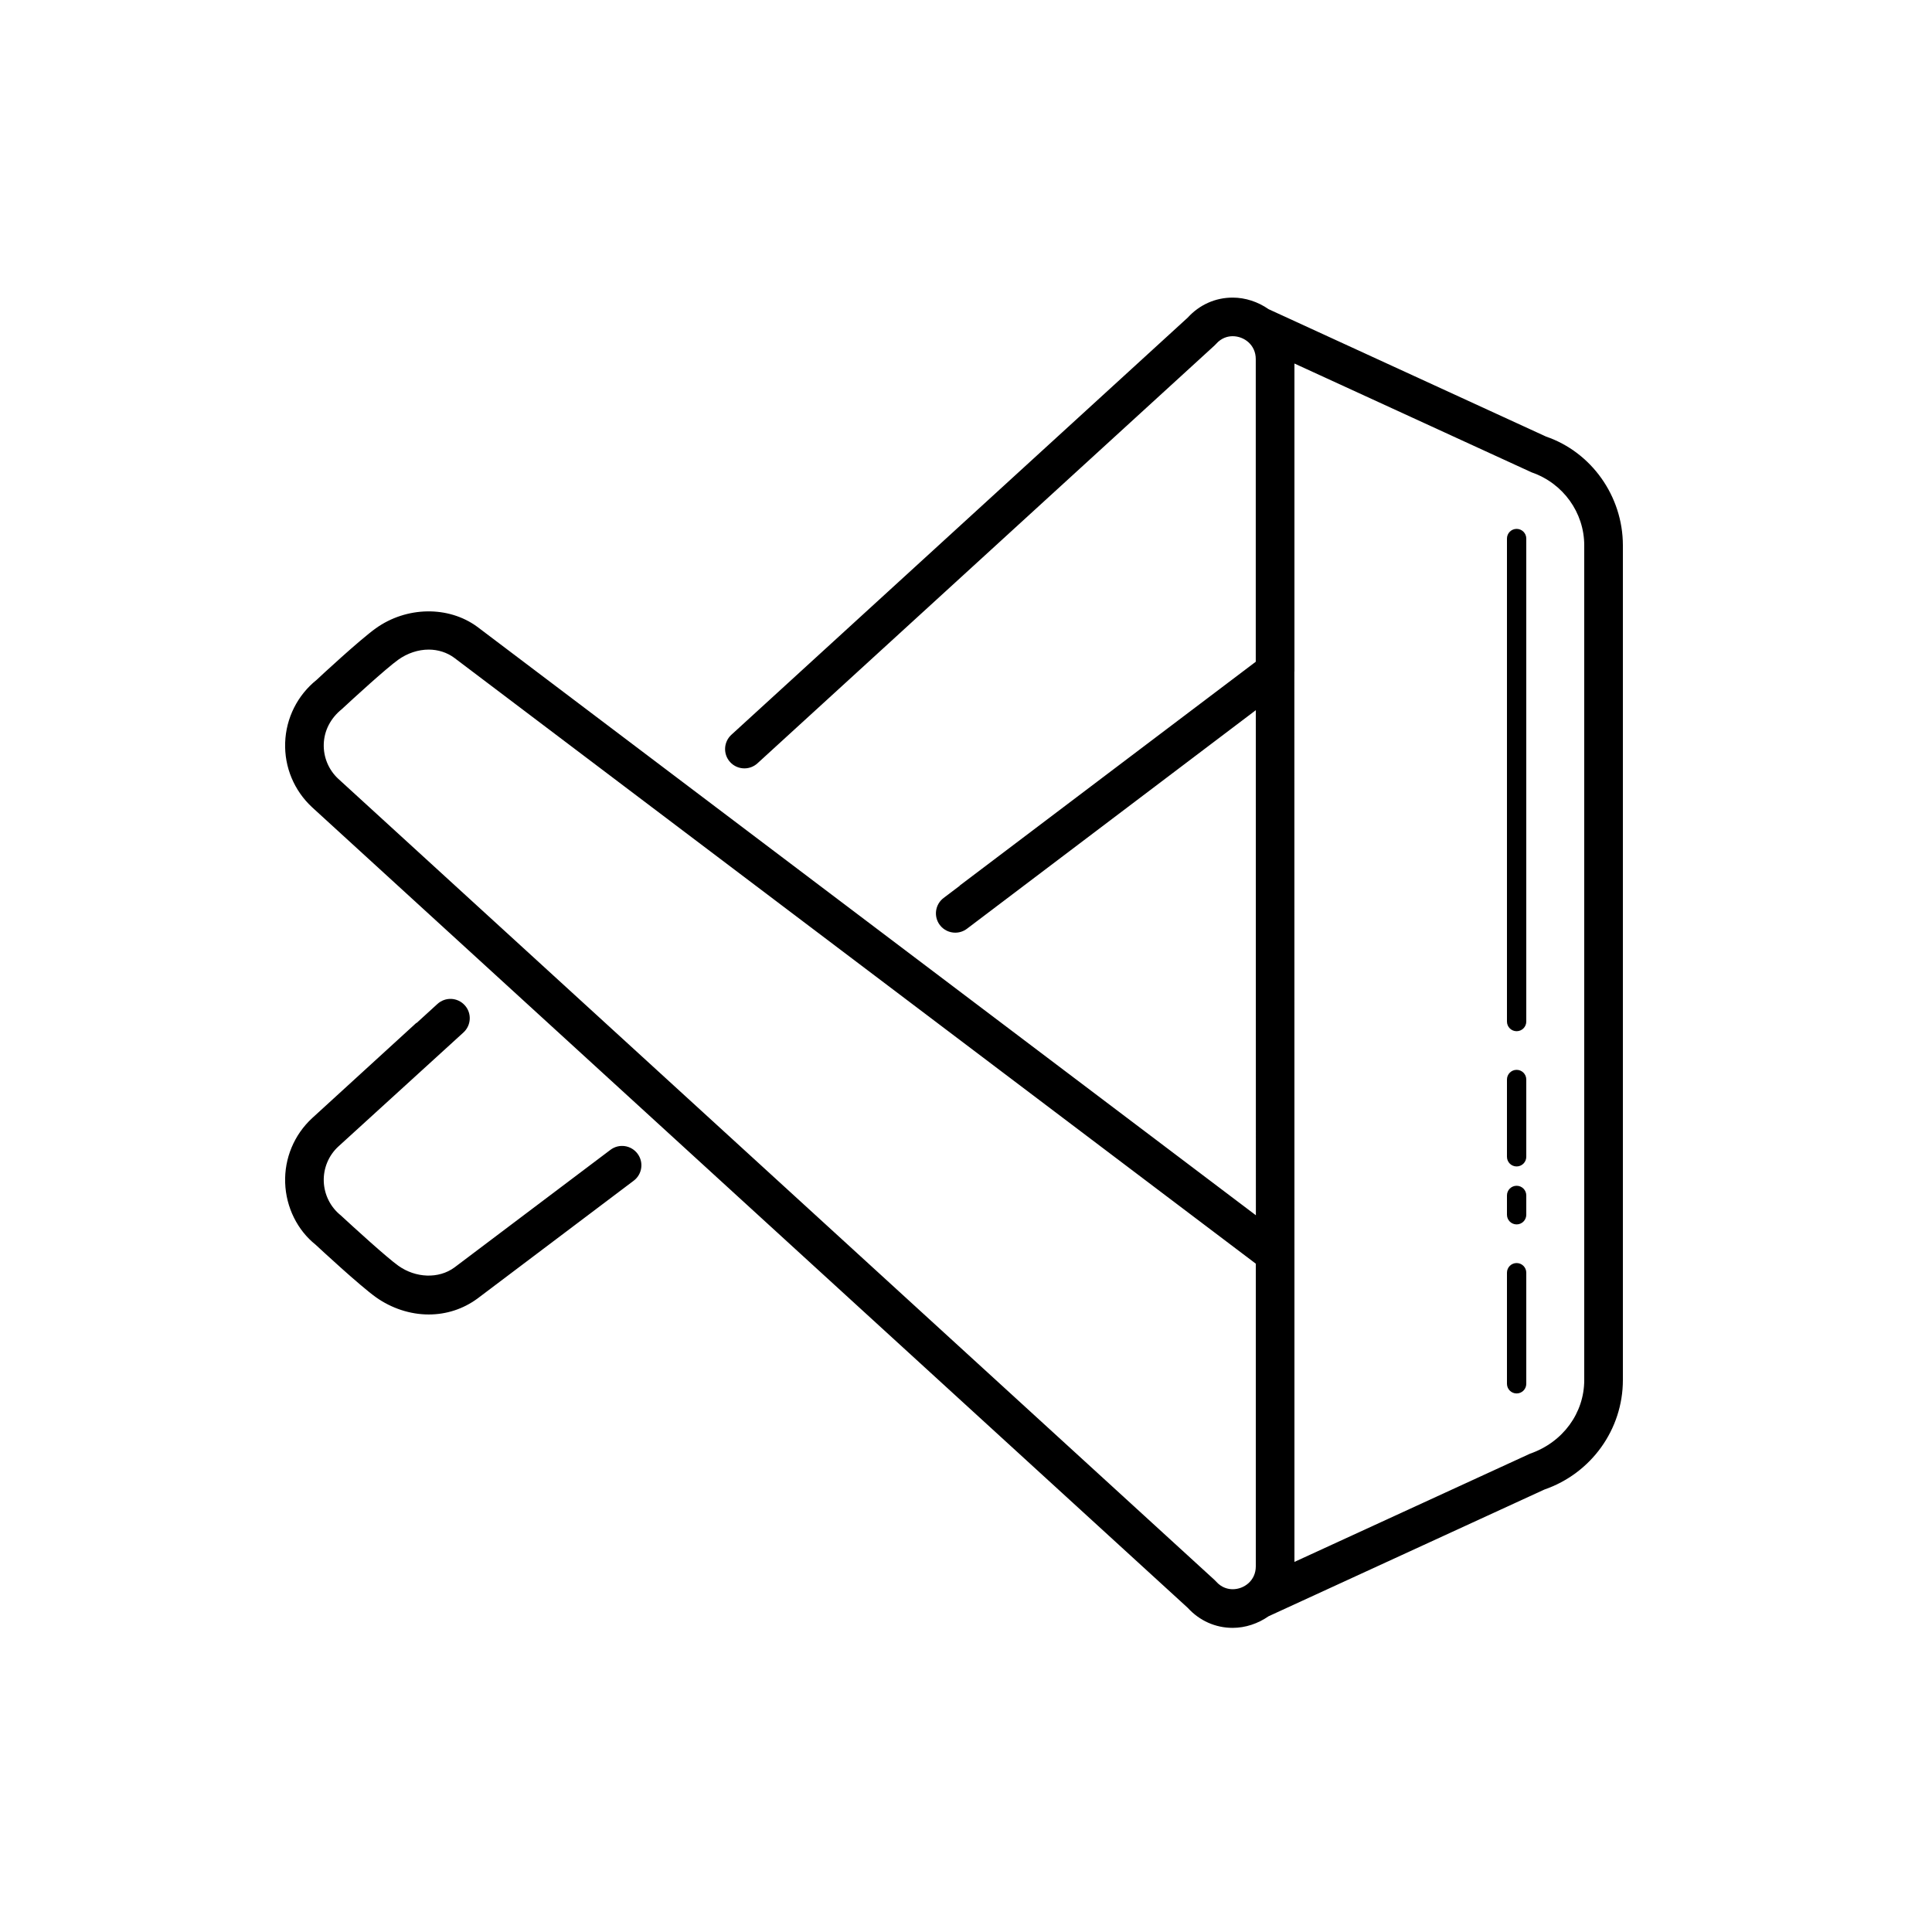 <svg xmlns="http://www.w3.org/2000/svg"  viewBox="0 0 100 100" width="400px" height="400px"><path d="M 63.803 15.404 C 62.911 15.404 62.088 15.77 61.477 16.439 L 37.859 38.029 C 37.45 38.4 37.418 39.034 37.789 39.443 C 37.986 39.661 38.259 39.771 38.531 39.771 C 38.771 39.771 39.011 39.685 39.203 39.512 L 62.863 17.883 C 62.889 17.859 62.914 17.833 62.938 17.807 C 63.231 17.473 63.571 17.402 63.803 17.402 C 64.391 17.402 64.998 17.845 64.998 18.586 L 64.998 34.252 L 49.676 45.836 L 49.682 45.842 L 48.84 46.479 C 48.4 46.812 48.313 47.438 48.646 47.879 C 48.843 48.139 49.142 48.275 49.445 48.275 C 49.655 48.275 49.868 48.209 50.049 48.072 L 65 36.76 L 65.004 62.902 L 24.701 32.441 C 23.206 31.346 21.039 31.388 19.453 32.52 C 18.622 33.114 16.564 35.022 16.389 35.189 C 15.398 35.983 14.804 37.167 14.76 38.436 C 14.715 39.706 15.224 40.925 16.16 41.789 L 61.477 83.221 C 62.088 83.89 62.912 84.258 63.803 84.258 C 64.457 84.258 65.112 84.04 65.664 83.656 L 79.934 77.1 C 82.366 76.261 84 73.982 84 71.43 L 84 28.23 C 84 25.678 82.366 23.4 80.025 22.598 L 65.664 16.004 C 65.113 15.62 64.457 15.404 63.803 15.404 z M 67 18.816 L 79.281 24.451 C 80.907 25.012 82 26.531 82 28.23 L 82 71.43 C 82 73.129 80.908 74.648 79.191 75.244 L 67 80.844 L 67 64.91 L 66.996 34.762 C 66.996 34.758 67 34.754 67 34.75 L 67 18.816 z M 78.5 27.375 C 78.224 27.375 78 27.599 78 27.875 L 78 52.875 C 78 53.151 78.224 53.375 78.5 53.375 C 78.776 53.375 79 53.151 79 52.875 L 79 27.875 C 79 27.599 78.776 27.375 78.5 27.375 z M 22.189 33.623 C 22.673 33.623 23.135 33.771 23.508 34.045 L 65 65.408 L 65 81.074 C 65 81.814 64.393 82.258 63.805 82.258 C 63.573 82.258 63.233 82.188 62.939 81.854 C 62.915 81.827 62.89 81.802 62.863 81.777 L 17.514 40.316 C 17.01 39.851 16.735 39.192 16.758 38.506 C 16.782 37.819 17.103 37.181 17.695 36.703 C 18.299 36.14 20 34.585 20.615 34.146 C 21.089 33.807 21.648 33.623 22.189 33.623 z M 23.359 51.703 C 23.104 51.692 22.843 51.78 22.639 51.967 L 21.561 52.951 L 21.551 52.943 L 16.158 57.873 C 15.225 58.733 14.715 59.956 14.76 61.225 C 14.804 62.495 15.398 63.678 16.334 64.424 C 16.565 64.64 18.624 66.548 19.455 67.143 C 20.266 67.72 21.235 68.037 22.189 68.037 C 23.102 68.037 23.971 67.757 24.713 67.213 L 32.803 61.111 C 33.243 60.778 33.329 60.151 32.996 59.711 C 32.661 59.269 32.036 59.182 31.596 59.516 L 23.52 65.605 C 22.705 66.202 21.514 66.154 20.617 65.514 C 20.002 65.075 18.3 63.518 17.639 62.908 C 17.103 62.478 16.783 61.839 16.758 61.152 C 16.735 60.466 17.009 59.808 17.51 59.346 L 23.988 53.441 C 24.395 53.069 24.427 52.436 24.053 52.029 C 23.866 51.824 23.615 51.715 23.359 51.703 z M 78.5 55.375 C 78.224 55.375 78 55.599 78 55.875 L 78 59.875 C 78 60.151 78.224 60.375 78.5 60.375 C 78.776 60.375 79 60.151 79 59.875 L 79 55.875 C 79 55.599 78.776 55.375 78.5 55.375 z M 78.5 61.375 C 78.224 61.375 78 61.599 78 61.875 L 78 62.875 C 78 63.151 78.224 63.375 78.5 63.375 C 78.776 63.375 79 63.151 79 62.875 L 79 61.875 C 79 61.599 78.776 61.375 78.5 61.375 z M 78.5 65.375 C 78.224 65.375 78 65.599 78 65.875 L 78 71.625 C 78 71.901 78.224 72.125 78.5 72.125 C 78.776 72.125 79 71.901 79 71.625 L 79 65.875 C 79 65.599 78.776 65.375 78.5 65.375 z"/></svg>